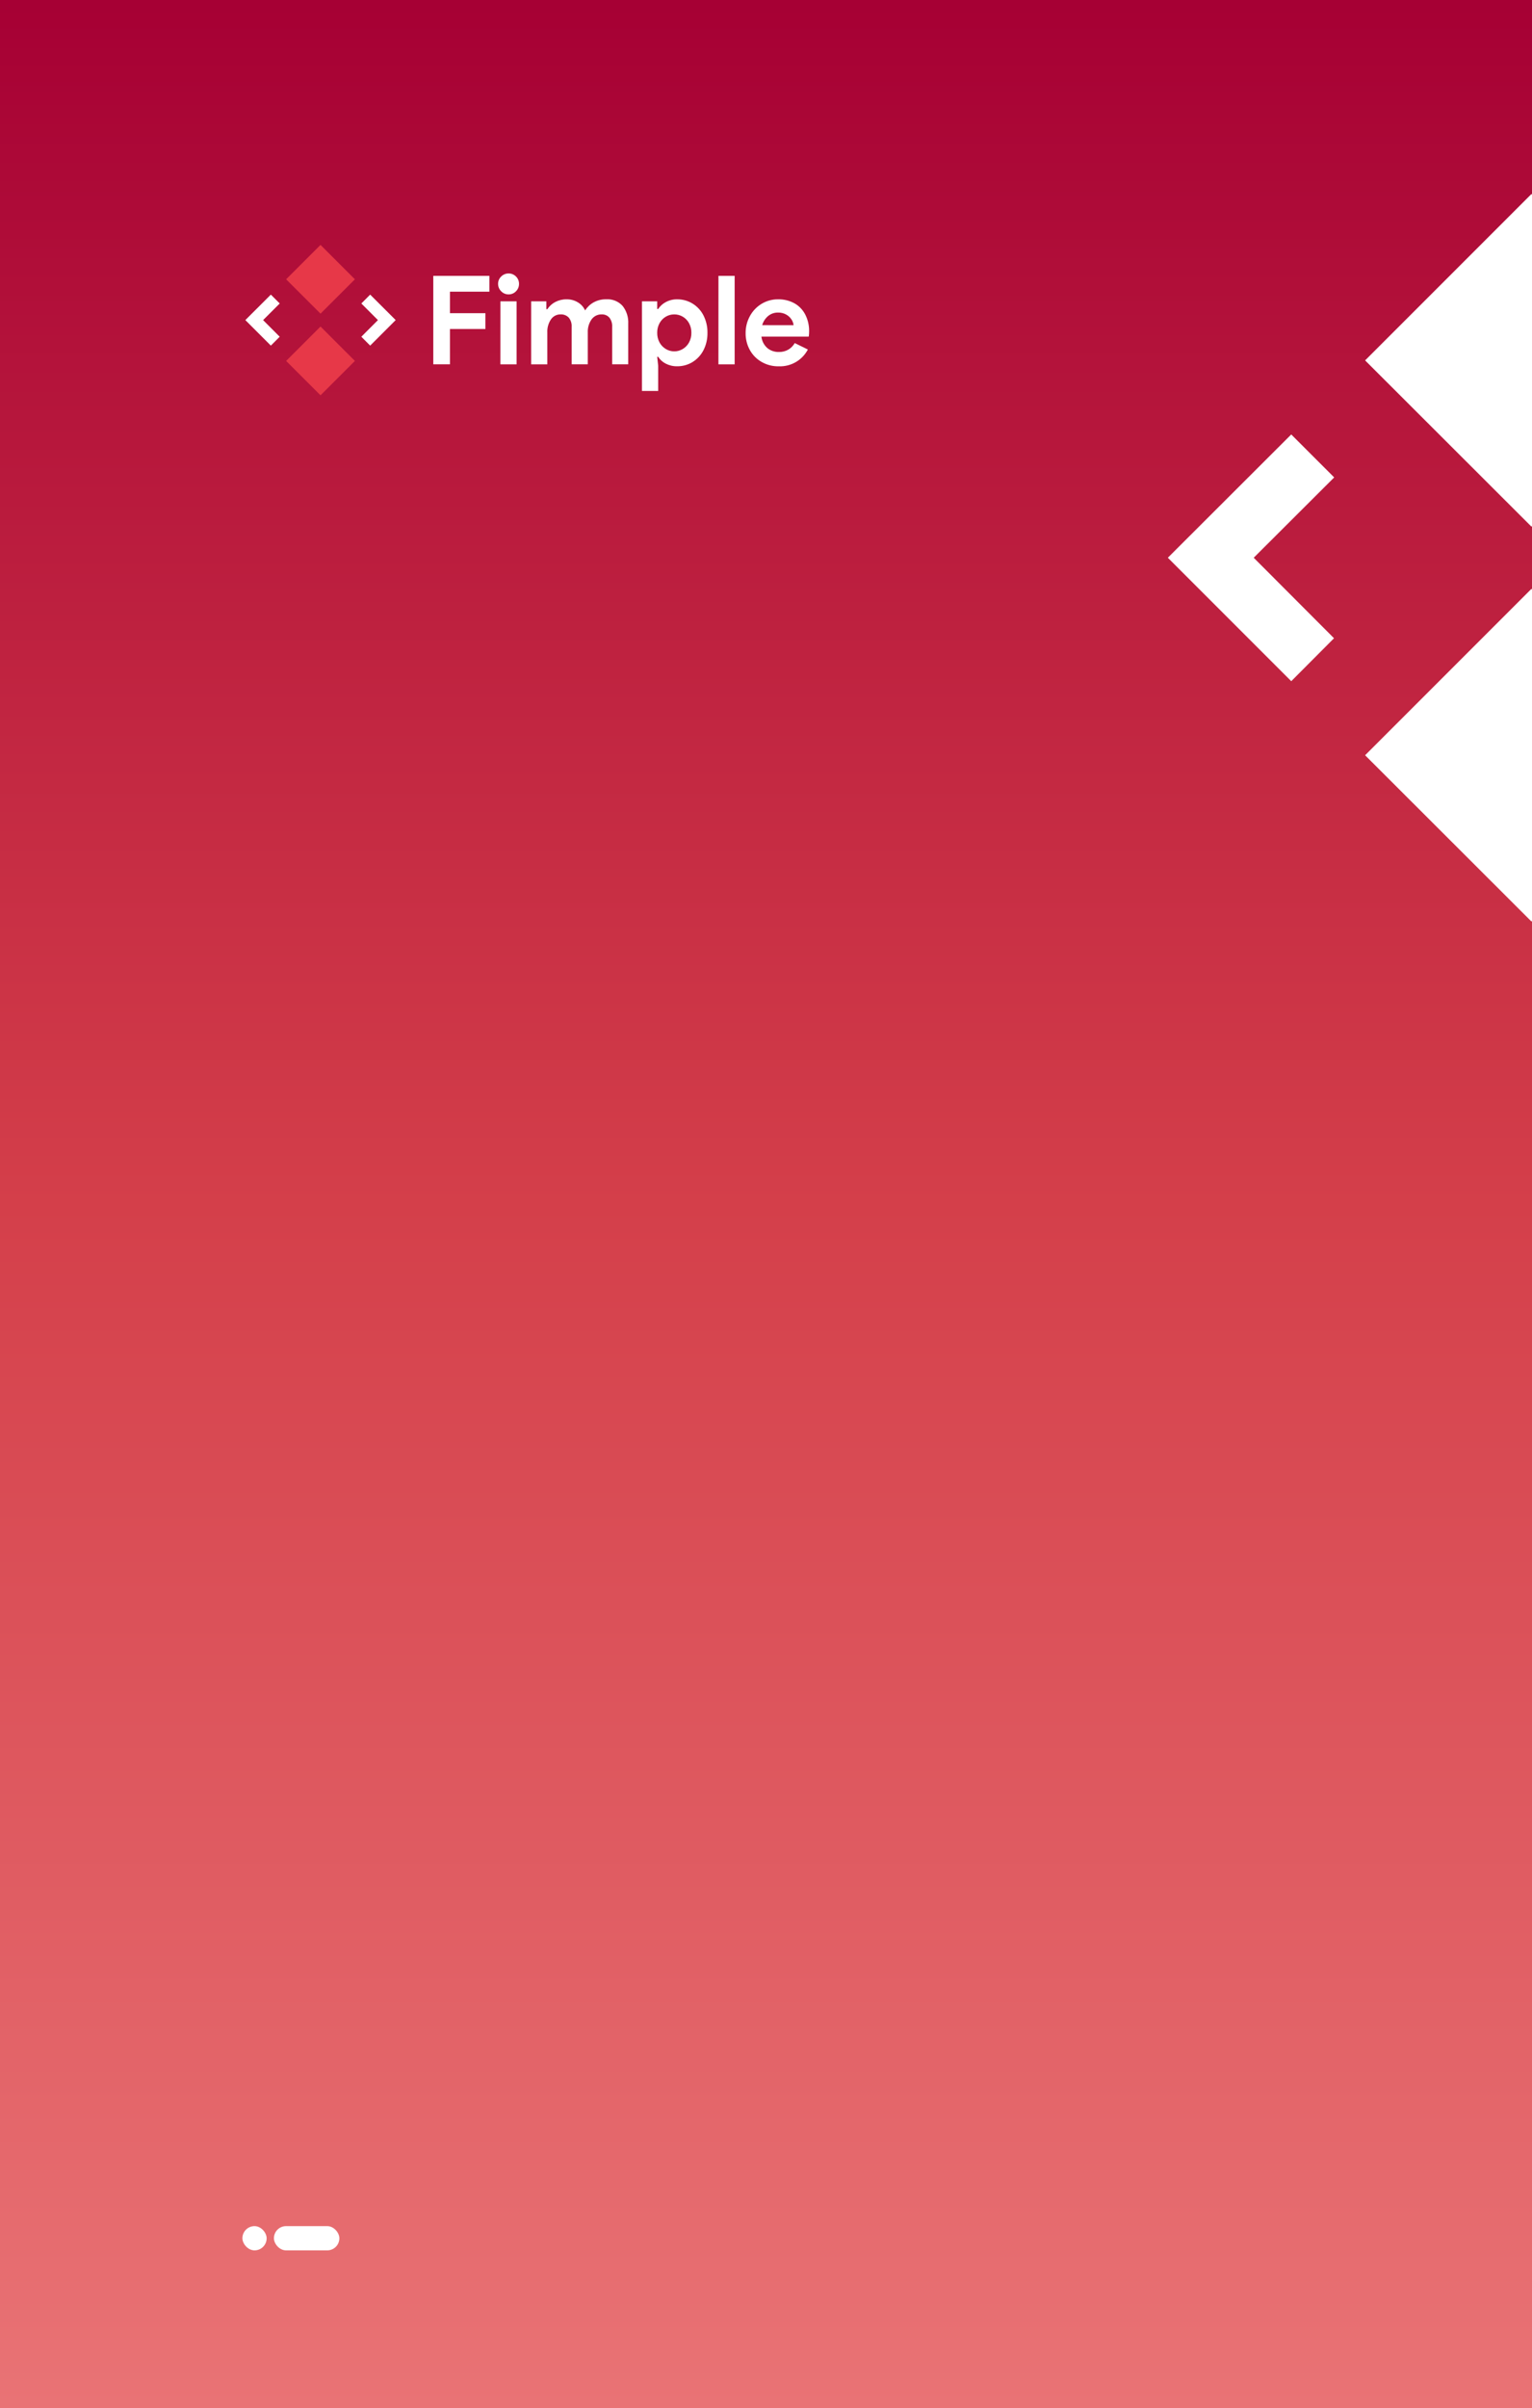 <svg width="632" height="993" viewBox="0 0 632 993" fill="none" xmlns="http://www.w3.org/2000/svg"> 
  <rect x="0" y="0" width="632" height="993" fill="#333333" stroke="none"/> 
  <g clip-path="url(#clip0_1402_10905)"> 
    <rect width="632" height="993" fill="url(#paint0_linear_1402_10905)"/> 
    <rect x="-329" width="1440" height="993" rx="24" fill="url(#paint1_linear_1402_10905)"/> 
    <rect x="100" y="918" width="10" height="10" rx="5" fill="white"/> 
    <rect x="113" y="918" width="27" height="10" rx="5" fill="white"/> 
    <g clip-path="url(#clip1_1402_10905)"> 
      <path d="M163.234 132L152.709 142.526L149.062 138.863L155.91 132L149.062 125.151L152.709 121.489L163.234 132Z" fill="white"/> 
      <path d="M115.383 138.863L111.735 142.526L101.211 132L111.735 121.489L115.397 125.151L108.535 132L115.383 138.863Z" fill="white"/> 
      <path d="M146.409 115.174L132.222 129.347L118.036 115.174L132.222 100.986L146.409 115.174Z" fill="#E73848"/> 
      <path d="M146.409 148.841L132.222 163.014L118.036 148.841L132.222 134.653L146.409 148.841Z" fill="#E73848"/> 
      <path d="M178.747 113.76H201.886V120.278H185.624V129.145H200.243V135.662H185.624V150.225H178.747C178.747 150.24 178.747 113.76 178.747 113.76ZM209.816 121.402C208.662 121.417 207.552 120.955 206.759 120.119C205.923 119.312 205.476 118.216 205.476 117.062C205.462 115.909 205.923 114.813 206.759 114.02C207.567 113.213 208.677 112.751 209.816 112.766C210.955 112.751 212.05 113.198 212.858 114.02C213.679 114.813 214.126 115.923 214.112 117.062C214.126 118.216 213.679 119.312 212.858 120.119C212.05 120.97 210.955 121.417 209.816 121.402ZM206.442 124.257H213.117V150.24H206.428L206.442 124.257ZM219.115 124.257H225.386V127.516H225.79C226.612 126.261 227.736 125.223 229.077 124.531C230.504 123.796 232.09 123.407 233.69 123.435C235.377 123.392 237.05 123.839 238.477 124.733C239.76 125.512 240.769 126.651 241.375 128.02C242.24 126.651 243.451 125.497 244.864 124.704C246.464 123.825 248.266 123.378 250.083 123.421C252.635 123.248 255.114 124.257 256.844 126.146C258.488 128.237 259.31 130.861 259.166 133.514V150.225H252.534V134.754C252.62 133.399 252.217 132.058 251.38 130.976C250.573 130.068 249.405 129.592 248.194 129.65C246.551 129.607 244.994 130.385 244.042 131.712C242.932 133.298 242.398 135.201 242.485 137.133V150.225H235.824V134.754C235.911 133.384 235.493 132.043 234.628 130.976C233.748 130.054 232.508 129.578 231.24 129.65C229.668 129.621 228.169 130.4 227.289 131.712C226.222 133.312 225.689 135.215 225.79 137.133V150.24H219.115V124.257ZM264.846 124.257H271.117V127.415H271.521C272.3 126.233 273.367 125.252 274.635 124.589C276.063 123.81 277.692 123.407 279.321 123.435C281.57 123.407 283.79 124.012 285.708 125.194C287.64 126.377 289.197 128.078 290.22 130.097C291.33 132.317 291.893 134.768 291.849 137.234C291.893 139.714 291.345 142.18 290.22 144.386C289.197 146.404 287.64 148.091 285.708 149.288C283.79 150.47 281.57 151.076 279.321 151.047C277.677 151.076 276.063 150.687 274.606 149.937C273.352 149.302 272.285 148.336 271.521 147.14H271.117L271.521 150.802V161.227H264.832V124.257H264.846ZM278.139 144.89C279.378 144.905 280.59 144.559 281.656 143.924C282.752 143.275 283.646 142.338 284.252 141.228C284.915 140.002 285.246 138.633 285.217 137.248C285.246 135.864 284.915 134.494 284.252 133.269C283.646 132.159 282.752 131.221 281.656 130.587C280.59 129.967 279.378 129.635 278.139 129.65C276.913 129.65 275.717 129.967 274.678 130.587C273.583 131.221 272.689 132.159 272.083 133.269C271.42 134.494 271.089 135.864 271.117 137.248C271.089 138.633 271.42 140.002 272.083 141.228C272.689 142.338 273.583 143.275 274.678 143.924C275.717 144.559 276.913 144.89 278.139 144.89ZM296.391 113.76H303.066V150.254H296.376L296.391 113.76ZM321.203 151.061C318.766 151.105 316.359 150.485 314.225 149.274C312.178 148.12 310.491 146.419 309.352 144.371C308.155 142.208 307.55 139.772 307.593 137.32C307.579 134.913 308.17 132.534 309.323 130.414C310.448 128.323 312.091 126.564 314.124 125.324C316.171 124.07 318.55 123.407 320.958 123.435C323.38 123.378 325.787 123.969 327.892 125.166C329.795 126.276 331.324 127.934 332.29 129.909C333.313 131.986 333.818 134.278 333.789 136.585C333.789 137.335 333.746 138.085 333.63 138.82H314.109C314.311 140.651 315.191 142.338 316.575 143.549C317.901 144.631 319.574 145.193 321.289 145.15C322.673 145.193 324.043 144.847 325.24 144.155C326.335 143.506 327.229 142.583 327.863 141.473L333.27 144.126C330.934 148.581 326.234 151.278 321.203 151.061ZM327.373 134.105C327.287 133.24 326.984 132.404 326.479 131.683C325.917 130.847 325.167 130.169 324.288 129.693C323.279 129.145 322.14 128.871 321.001 128.9C319.516 128.857 318.06 129.361 316.892 130.299C315.71 131.294 314.845 132.62 314.427 134.091L327.373 134.105Z" fill="white"/> 
    </g> 
    <path d="M550.322 263.194L532.679 280.907L481.772 230L532.679 179.163L550.392 196.876L517.198 230L550.322 263.194Z" fill="white"/> 
    <path d="M700.391 148.619L631.771 217.169L563.151 148.619L631.771 80L700.391 148.619Z" fill="white"/> 
    <path d="M700.391 311.45L631.771 380L563.151 311.45L631.771 242.831L700.391 311.45Z" fill="white"/> 
  </g> 
  <defs> 
    <linearGradient id="paint0_linear_1402_10905" x1="316" y1="0" x2="316" y2="993" gradientUnits="userSpaceOnUse"> 
      <stop stop-color="white"/> 
      <stop offset="0.56" stop-color="#EFA9AB"/> 
      <stop offset="1" stop-color="#E81D23"/> 
    </linearGradient> 
    <linearGradient id="paint1_linear_1402_10905" x1="391" y1="0" x2="391" y2="993" gradientUnits="userSpaceOnUse"> 
      <stop stop-color="#A60034"/> 
      <stop offset="0.5" stop-color="#D43F4A"/> 
      <stop offset="1" stop-color="#E97375"/> 
    </linearGradient> 
    <clipPath id="clip0_1402_10905"> 
      <rect width="632" height="993" fill="white"/> 
    </clipPath> 
    <clipPath id="clip1_1402_10905"> 
      <rect width="235" height="62" fill="white" transform="translate(100 101)"/> 
    </clipPath> 
  </defs> 
</svg>
